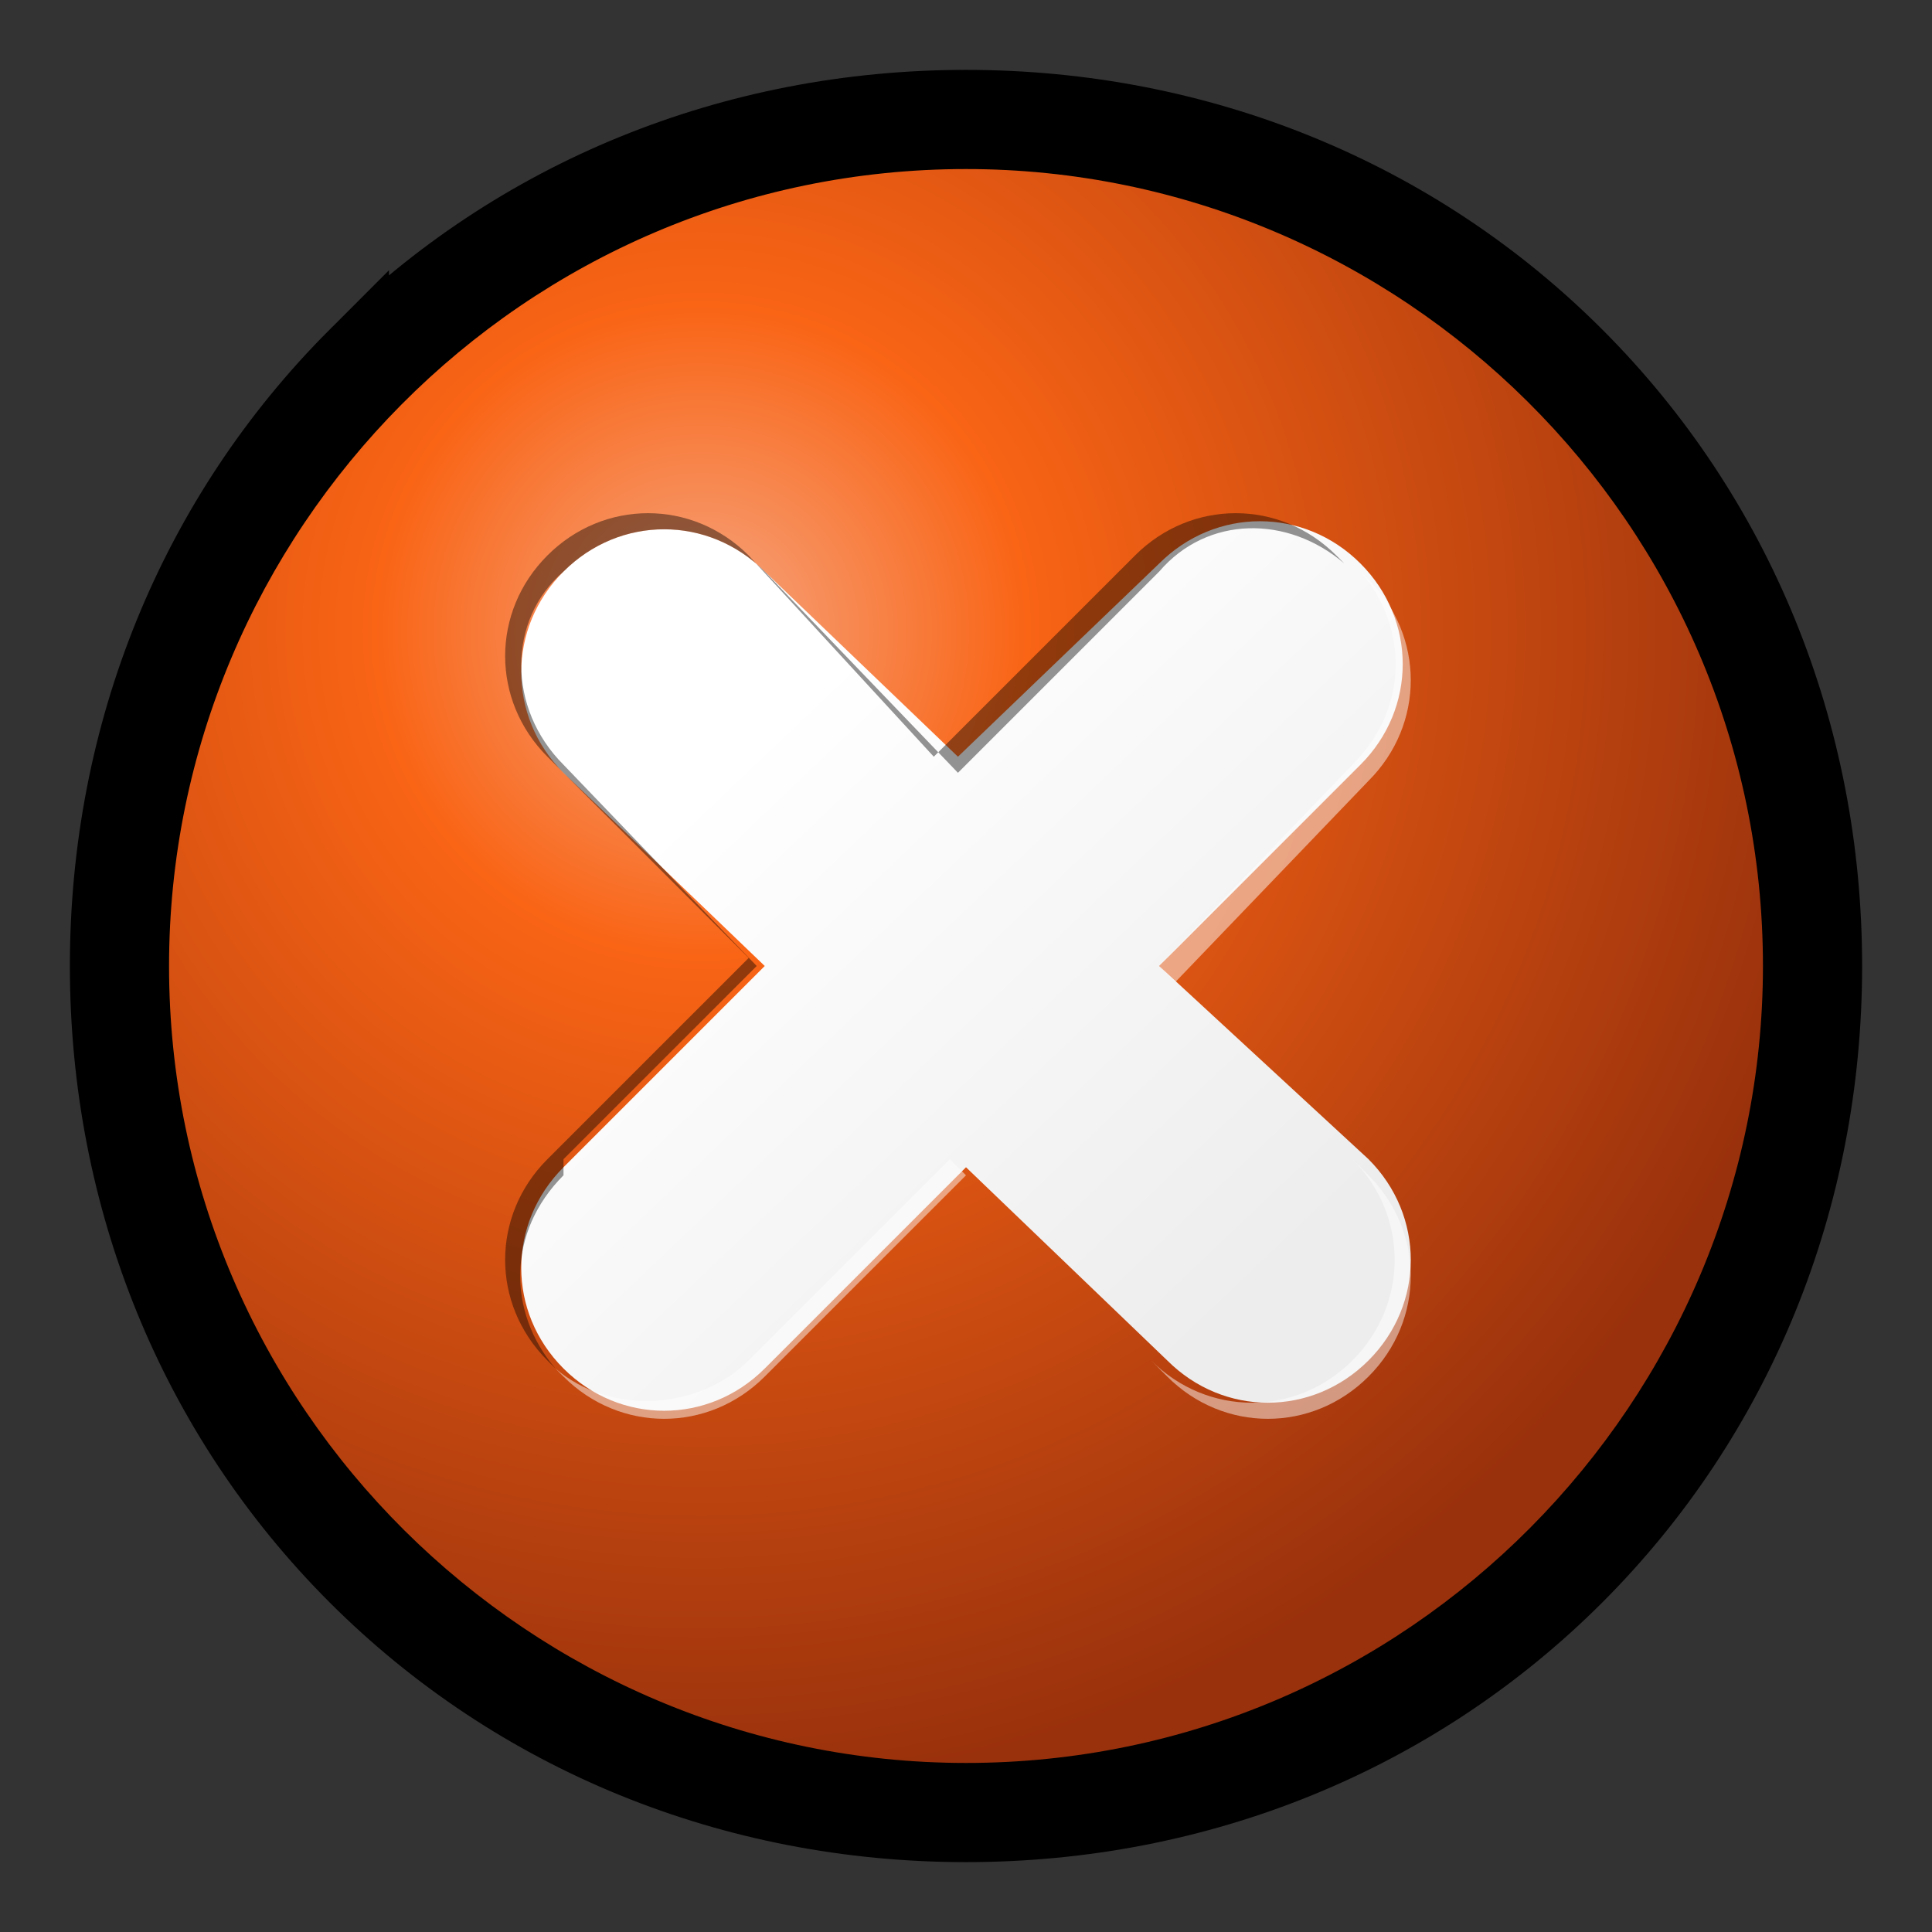 <?xml version="1.0" encoding="iso-8859-1"?>
<!-- Generator: Adobe Illustrator 9.0, SVG Export Plug-In  -->
<!DOCTYPE svg PUBLIC "-//W3C//DTD SVG 20000303 Stylable//EN"   "http://www.w3.org/TR/2000/03/WD-SVG-20000303/DTD/svg-20000303-stylable.dtd">
<svg  width="24pt" height="24pt" viewBox="0 0 24 24" xml:space="preserve">
	<rect x="0" y="0" width="24" height="24" fill="#333333" stroke="none"/>
	<g id="Layer_x0020_1" style="fill-rule:nonzero;clip-rule:nonzero;fill:#FFFFFF;stroke:#000000;stroke-miterlimit:4;">
		<g style="fill-rule:evenodd;clip-rule:evenodd;stroke:none;">
			<path style="fill:#000000;stroke:#000000;stroke-width:0.864;" d="M4.4,4.4c-2,2-3.1,4.7-3.1,7.6c0,2.9,1.1,5.6,3.1,7.6c2,2,4.7,3.1,7.6,3.1c2.9,0,5.6-1.1,7.6-3.1c2-2,3.1-4.7,3.1-7.6c0-2.9-1.1-5.6-3.1-7.6S14.9,1.3,12,1.3c-2.9,0-5.6,1.1-7.6,3.1z"/>
			<radialGradient id="aigrd1" cx="8.712" cy="7.84" r="14.382" fx="8.712" fy="7.84" gradientUnits="userSpaceOnUse">
				<stop  offset="0" style="stop-color:#F6A783"/>
				<stop  offset="0.281" style="stop-color:#F96415"/>
				<stop  offset="1" style="stop-color:#99310C"/>
			</radialGradient>
			<path style="fill:url(#aigrd1);" d="M21.9,12c0,5.4-4.4,9.9-9.9,9.9c-5.4,0-9.9-4.4-9.9-9.9c0-5.4,4.4-9.9,9.9-9.9c5.4,0,9.9,4.4,9.9,9.9z"/>
			<linearGradient id="aigrd2" gradientUnits="userSpaceOnUse" x1="9.27" y1="9.251" x2="15.693" y2="16">
				<stop  offset="0" style="stop-color:#FFFFFF"/>
				<stop  offset="1" style="stop-color:#EDEDED"/>
			</linearGradient>
			<path style="fill:url(#aigrd2);" d="M14.4,12l2.5-2.5c0.7-0.7,0.7-1.8,0-2.5c-0.7-0.7-1.8-0.7-2.5,0l-2.5,2.4L9.5,7.1C8.8,6.4,7.7,6.4,7,7.1C6.3,7.8,6.3,8.9,7,9.6L9.5,12L7,14.5c-0.7,0.7-0.7,1.8,0,2.5c0.7,0.7,1.8,0.7,2.5,0l2.5-2.5l2.5,2.4c0.7,0.7,1.8,0.7,2.5,0
				c0.7-0.7,0.7-1.8,0-2.5L14.4,12z"/>
			<g>
				<path style="opacity:0.48;" d="M16.8,9.5L14.4,12l0.2,0.2L17,9.7c0.7-0.7,0.7-1.8,0-2.5c0,0-0.1-0.1-0.1-0.1c0.6,0.7,0.6,1.7-0.1,2.4z"/>
				<path style="opacity:0.48;" d="M16.8,14.4c0.7,0.7,0.7,1.8,0,2.5c-0.7,0.7-1.8,0.7-2.5,0l-2.5-2.5l-2.5,2.5c-0.6,0.6-1.7,0.7-2.4,0.1c0,0,0.1,0.1,0.1,0.1c0.7,0.7,1.8,0.7,2.5,0l2.5-2.5l2.5,2.5c0.7,0.7,1.8,0.7,2.5,0c0.7-0.7,0.7-1.8,0-2.5l-0.2-0.2z"/>
			</g>
			<g style="fill:#000000;">
				<path style="opacity:0.42;" d="M16.6,14.2L14.4,12l2.3,2.3z"/>
				<path style="opacity:0.42;" d="M7,14.4L9.4,12L7,9.5C6.3,8.8,6.3,7.7,7,7.1c0.7-0.7,1.8-0.7,2.5,0l2.4,2.5l2.5-2.5C15,6.4,16,6.4,16.7,7c0,0-0.1-0.1-0.1-0.1c-0.7-0.7-1.8-0.7-2.5,0l-2.5,2.5L9.3,6.9c-0.7-0.7-1.8-0.7-2.5,0c-0.7,0.7-0.7,1.8,0,2.5l2.5,2.5l-2.5,2.5
					c-0.7,0.7-0.7,1.8,0,2.5c0,0,0.1,0.1,0.1,0.1c-0.6-0.7-0.6-1.7,0.1-2.4z"/>
			</g>
		</g>
	</g>
	<g id="Layer_x0020_2" style="fill-rule:nonzero;clip-rule:nonzero;stroke:#000000;stroke-miterlimit:4;">
		<path style="fill-rule:evenodd;clip-rule:evenodd;fill:none;stroke:none;" d="M24,24H0V0h24v24z"/>
	</g>
</svg>
